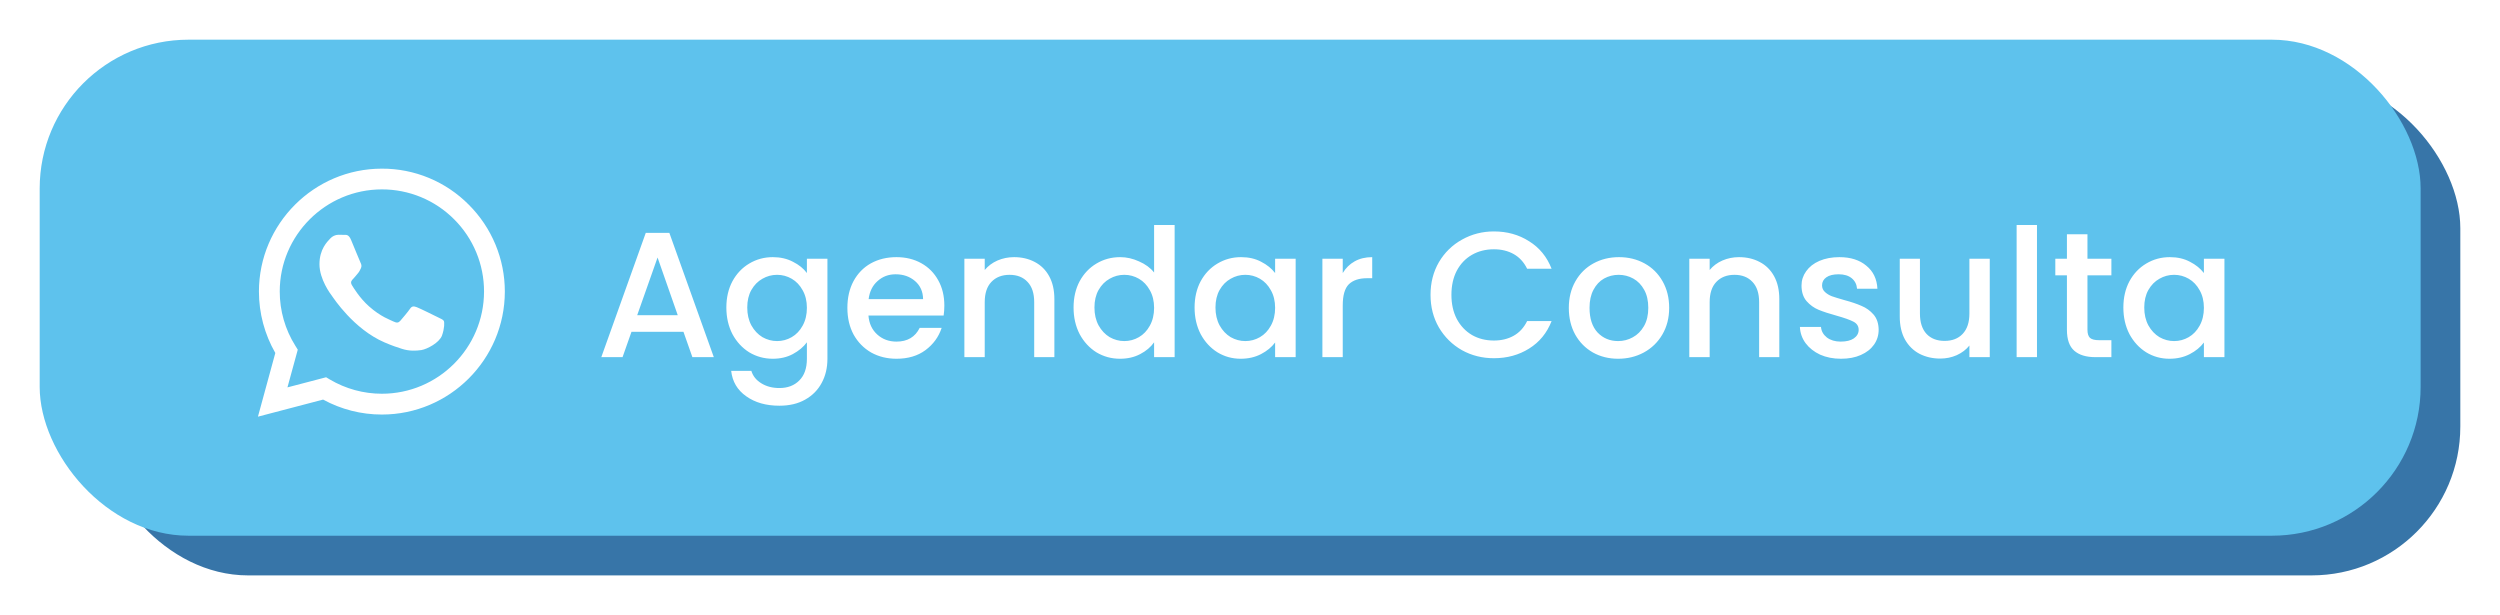 <svg width="252" height="62" viewBox="0 0 252 62" fill="none" xmlns="http://www.w3.org/2000/svg">
<g filter="url(#filter0_d_95_305)">
<rect x="10" y="4" width="238" height="50" rx="15" fill="#3775A8"/>
<rect x="4" width="240" height="50" rx="15" fill="#5EC2ED"/>
<path d="M68.892 29.444H63.654L62.754 32H60.612L65.094 19.472H67.47L71.952 32H69.792L68.892 29.444ZM68.316 27.77L66.282 21.956L64.23 27.77H68.316ZM77.897 21.92C78.665 21.92 79.343 22.076 79.931 22.388C80.531 22.688 80.999 23.066 81.335 23.522V22.082H83.405V32.162C83.405 33.074 83.213 33.884 82.829 34.592C82.445 35.312 81.887 35.876 81.155 36.284C80.435 36.692 79.571 36.896 78.563 36.896C77.219 36.896 76.103 36.578 75.215 35.942C74.327 35.318 73.823 34.466 73.703 33.386H75.737C75.893 33.902 76.223 34.316 76.727 34.628C77.243 34.952 77.855 35.114 78.563 35.114C79.391 35.114 80.057 34.862 80.561 34.358C81.077 33.854 81.335 33.122 81.335 32.162V30.506C80.987 30.974 80.513 31.37 79.913 31.694C79.325 32.006 78.653 32.162 77.897 32.162C77.033 32.162 76.241 31.946 75.521 31.514C74.813 31.07 74.249 30.458 73.829 29.678C73.421 28.886 73.217 27.992 73.217 26.996C73.217 26 73.421 25.118 73.829 24.35C74.249 23.582 74.813 22.988 75.521 22.568C76.241 22.136 77.033 21.92 77.897 21.92ZM81.335 27.032C81.335 26.348 81.191 25.754 80.903 25.25C80.627 24.746 80.261 24.362 79.805 24.098C79.349 23.834 78.857 23.702 78.329 23.702C77.801 23.702 77.309 23.834 76.853 24.098C76.397 24.35 76.025 24.728 75.737 25.232C75.461 25.724 75.323 26.312 75.323 26.996C75.323 27.68 75.461 28.28 75.737 28.796C76.025 29.312 76.397 29.708 76.853 29.984C77.321 30.248 77.813 30.38 78.329 30.38C78.857 30.38 79.349 30.248 79.805 29.984C80.261 29.72 80.627 29.336 80.903 28.832C81.191 28.316 81.335 27.716 81.335 27.032ZM95.19 26.798C95.19 27.17 95.166 27.506 95.118 27.806H87.54C87.6 28.598 87.894 29.234 88.422 29.714C88.95 30.194 89.598 30.434 90.366 30.434C91.47 30.434 92.25 29.972 92.706 29.048H94.92C94.62 29.96 94.074 30.71 93.282 31.298C92.502 31.874 91.53 32.162 90.366 32.162C89.418 32.162 88.566 31.952 87.81 31.532C87.066 31.1 86.478 30.5 86.046 29.732C85.626 28.952 85.416 28.052 85.416 27.032C85.416 26.012 85.62 25.118 86.028 24.35C86.448 23.57 87.03 22.97 87.774 22.55C88.53 22.13 89.394 21.92 90.366 21.92C91.302 21.92 92.136 22.124 92.868 22.532C93.6 22.94 94.17 23.516 94.578 24.26C94.986 24.992 95.19 25.838 95.19 26.798ZM93.048 26.15C93.036 25.394 92.766 24.788 92.238 24.332C91.71 23.876 91.056 23.648 90.276 23.648C89.568 23.648 88.962 23.876 88.458 24.332C87.954 24.776 87.654 25.382 87.558 26.15H93.048ZM102.213 21.92C102.993 21.92 103.689 22.082 104.301 22.406C104.925 22.73 105.411 23.21 105.759 23.846C106.107 24.482 106.281 25.25 106.281 26.15V32H104.247V26.456C104.247 25.568 104.025 24.89 103.581 24.422C103.137 23.942 102.531 23.702 101.763 23.702C100.995 23.702 100.383 23.942 99.927 24.422C99.483 24.89 99.261 25.568 99.261 26.456V32H97.209V22.082H99.261V23.216C99.597 22.808 100.023 22.49 100.539 22.262C101.067 22.034 101.625 21.92 102.213 21.92ZM108.215 26.996C108.215 26 108.419 25.118 108.827 24.35C109.247 23.582 109.811 22.988 110.519 22.568C111.239 22.136 112.037 21.92 112.913 21.92C113.561 21.92 114.197 22.064 114.821 22.352C115.457 22.628 115.961 23 116.333 23.468V18.68H118.403V32H116.333V30.506C115.997 30.986 115.529 31.382 114.929 31.694C114.341 32.006 113.663 32.162 112.895 32.162C112.031 32.162 111.239 31.946 110.519 31.514C109.811 31.07 109.247 30.458 108.827 29.678C108.419 28.886 108.215 27.992 108.215 26.996ZM116.333 27.032C116.333 26.348 116.189 25.754 115.901 25.25C115.625 24.746 115.259 24.362 114.803 24.098C114.347 23.834 113.855 23.702 113.327 23.702C112.799 23.702 112.307 23.834 111.851 24.098C111.395 24.35 111.023 24.728 110.735 25.232C110.459 25.724 110.321 26.312 110.321 26.996C110.321 27.68 110.459 28.28 110.735 28.796C111.023 29.312 111.395 29.708 111.851 29.984C112.319 30.248 112.811 30.38 113.327 30.38C113.855 30.38 114.347 30.248 114.803 29.984C115.259 29.72 115.625 29.336 115.901 28.832C116.189 28.316 116.333 27.716 116.333 27.032ZM120.414 26.996C120.414 26 120.618 25.118 121.026 24.35C121.446 23.582 122.01 22.988 122.718 22.568C123.438 22.136 124.23 21.92 125.094 21.92C125.874 21.92 126.552 22.076 127.128 22.388C127.716 22.688 128.184 23.066 128.532 23.522V22.082H130.602V32H128.532V30.524C128.184 30.992 127.71 31.382 127.11 31.694C126.51 32.006 125.826 32.162 125.058 32.162C124.206 32.162 123.426 31.946 122.718 31.514C122.01 31.07 121.446 30.458 121.026 29.678C120.618 28.886 120.414 27.992 120.414 26.996ZM128.532 27.032C128.532 26.348 128.388 25.754 128.1 25.25C127.824 24.746 127.458 24.362 127.002 24.098C126.546 23.834 126.054 23.702 125.526 23.702C124.998 23.702 124.506 23.834 124.05 24.098C123.594 24.35 123.222 24.728 122.934 25.232C122.658 25.724 122.52 26.312 122.52 26.996C122.52 27.68 122.658 28.28 122.934 28.796C123.222 29.312 123.594 29.708 124.05 29.984C124.518 30.248 125.01 30.38 125.526 30.38C126.054 30.38 126.546 30.248 127.002 29.984C127.458 29.72 127.824 29.336 128.1 28.832C128.388 28.316 128.532 27.716 128.532 27.032ZM135.349 23.522C135.649 23.018 136.045 22.628 136.537 22.352C137.041 22.064 137.635 21.92 138.319 21.92V24.044H137.797C136.993 24.044 136.381 24.248 135.961 24.656C135.553 25.064 135.349 25.772 135.349 26.78V32H133.297V22.082H135.349V23.522ZM144.197 25.718C144.197 24.494 144.479 23.396 145.043 22.424C145.619 21.452 146.393 20.696 147.365 20.156C148.349 19.604 149.423 19.328 150.587 19.328C151.919 19.328 153.101 19.658 154.133 20.318C155.177 20.966 155.933 21.89 156.401 23.09H153.935C153.611 22.43 153.161 21.938 152.585 21.614C152.009 21.29 151.343 21.128 150.587 21.128C149.759 21.128 149.021 21.314 148.373 21.686C147.725 22.058 147.215 22.592 146.843 23.288C146.483 23.984 146.303 24.794 146.303 25.718C146.303 26.642 146.483 27.452 146.843 28.148C147.215 28.844 147.725 29.384 148.373 29.768C149.021 30.14 149.759 30.326 150.587 30.326C151.343 30.326 152.009 30.164 152.585 29.84C153.161 29.516 153.611 29.024 153.935 28.364H156.401C155.933 29.564 155.177 30.488 154.133 31.136C153.101 31.784 151.919 32.108 150.587 32.108C149.411 32.108 148.337 31.838 147.365 31.298C146.393 30.746 145.619 29.984 145.043 29.012C144.479 28.04 144.197 26.942 144.197 25.718ZM163.105 32.162C162.169 32.162 161.323 31.952 160.567 31.532C159.811 31.1 159.217 30.5 158.785 29.732C158.353 28.952 158.137 28.052 158.137 27.032C158.137 26.024 158.359 25.13 158.803 24.35C159.247 23.57 159.853 22.97 160.621 22.55C161.389 22.13 162.247 21.92 163.195 21.92C164.143 21.92 165.001 22.13 165.769 22.55C166.537 22.97 167.143 23.57 167.587 24.35C168.031 25.13 168.253 26.024 168.253 27.032C168.253 28.04 168.025 28.934 167.569 29.714C167.113 30.494 166.489 31.1 165.697 31.532C164.917 31.952 164.053 32.162 163.105 32.162ZM163.105 30.38C163.633 30.38 164.125 30.254 164.581 30.002C165.049 29.75 165.427 29.372 165.715 28.868C166.003 28.364 166.147 27.752 166.147 27.032C166.147 26.312 166.009 25.706 165.733 25.214C165.457 24.71 165.091 24.332 164.635 24.08C164.179 23.828 163.687 23.702 163.159 23.702C162.631 23.702 162.139 23.828 161.683 24.08C161.239 24.332 160.885 24.71 160.621 25.214C160.357 25.706 160.225 26.312 160.225 27.032C160.225 28.1 160.495 28.928 161.035 29.516C161.587 30.092 162.277 30.38 163.105 30.38ZM175.286 21.92C176.066 21.92 176.762 22.082 177.374 22.406C177.998 22.73 178.484 23.21 178.832 23.846C179.18 24.482 179.354 25.25 179.354 26.15V32H177.32V26.456C177.32 25.568 177.098 24.89 176.654 24.422C176.21 23.942 175.604 23.702 174.836 23.702C174.068 23.702 173.456 23.942 173 24.422C172.556 24.89 172.334 25.568 172.334 26.456V32H170.282V22.082H172.334V23.216C172.67 22.808 173.096 22.49 173.612 22.262C174.14 22.034 174.698 21.92 175.286 21.92ZM185.571 32.162C184.791 32.162 184.089 32.024 183.465 31.748C182.853 31.46 182.367 31.076 182.007 30.596C181.647 30.104 181.455 29.558 181.431 28.958H183.555C183.591 29.378 183.789 29.732 184.149 30.02C184.521 30.296 184.983 30.434 185.535 30.434C186.111 30.434 186.555 30.326 186.867 30.11C187.191 29.882 187.353 29.594 187.353 29.246C187.353 28.874 187.173 28.598 186.813 28.418C186.465 28.238 185.907 28.04 185.139 27.824C184.395 27.62 183.789 27.422 183.321 27.23C182.853 27.038 182.445 26.744 182.097 26.348C181.761 25.952 181.593 25.43 181.593 24.782C181.593 24.254 181.749 23.774 182.061 23.342C182.373 22.898 182.817 22.55 183.393 22.298C183.981 22.046 184.653 21.92 185.409 21.92C186.537 21.92 187.443 22.208 188.127 22.784C188.823 23.348 189.195 24.122 189.243 25.106H187.191C187.155 24.662 186.975 24.308 186.651 24.044C186.327 23.78 185.889 23.648 185.337 23.648C184.797 23.648 184.383 23.75 184.095 23.954C183.807 24.158 183.663 24.428 183.663 24.764C183.663 25.028 183.759 25.25 183.951 25.43C184.143 25.61 184.377 25.754 184.653 25.862C184.929 25.958 185.337 26.084 185.877 26.24C186.597 26.432 187.185 26.63 187.641 26.834C188.109 27.026 188.511 27.314 188.847 27.698C189.183 28.082 189.357 28.592 189.369 29.228C189.369 29.792 189.213 30.296 188.901 30.74C188.589 31.184 188.145 31.532 187.569 31.784C187.005 32.036 186.339 32.162 185.571 32.162ZM200.568 22.082V32H198.516V30.83C198.192 31.238 197.766 31.562 197.238 31.802C196.722 32.03 196.17 32.144 195.582 32.144C194.802 32.144 194.1 31.982 193.476 31.658C192.864 31.334 192.378 30.854 192.018 30.218C191.67 29.582 191.496 28.814 191.496 27.914V22.082H193.53V27.608C193.53 28.496 193.752 29.18 194.196 29.66C194.64 30.128 195.246 30.362 196.014 30.362C196.782 30.362 197.388 30.128 197.832 29.66C198.288 29.18 198.516 28.496 198.516 27.608V22.082H200.568ZM205.328 18.68V32H203.276V18.68H205.328ZM210.416 23.756V29.246C210.416 29.618 210.5 29.888 210.668 30.056C210.848 30.212 211.148 30.29 211.568 30.29H212.828V32H211.208C210.284 32 209.576 31.784 209.084 31.352C208.592 30.92 208.346 30.218 208.346 29.246V23.756H207.176V22.082H208.346V19.616H210.416V22.082H212.828V23.756H210.416ZM214.035 26.996C214.035 26 214.239 25.118 214.647 24.35C215.067 23.582 215.631 22.988 216.339 22.568C217.059 22.136 217.851 21.92 218.715 21.92C219.495 21.92 220.173 22.076 220.749 22.388C221.337 22.688 221.805 23.066 222.153 23.522V22.082H224.223V32H222.153V30.524C221.805 30.992 221.331 31.382 220.731 31.694C220.131 32.006 219.447 32.162 218.679 32.162C217.827 32.162 217.047 31.946 216.339 31.514C215.631 31.07 215.067 30.458 214.647 29.678C214.239 28.886 214.035 27.992 214.035 26.996ZM222.153 27.032C222.153 26.348 222.009 25.754 221.721 25.25C221.445 24.746 221.079 24.362 220.623 24.098C220.167 23.834 219.675 23.702 219.147 23.702C218.619 23.702 218.127 23.834 217.671 24.098C217.215 24.35 216.843 24.728 216.555 25.232C216.279 25.724 216.141 26.312 216.141 26.996C216.141 27.68 216.279 28.28 216.555 28.796C216.843 29.312 217.215 29.708 217.671 29.984C218.139 30.248 218.631 30.38 219.147 30.38C219.675 30.38 220.167 30.248 220.623 29.984C221.079 29.72 221.445 29.336 221.721 28.832C222.009 28.316 222.153 27.716 222.153 27.032Z" fill="white"/>
<g clip-path="url(#clip0_95_305)">
<path d="M47.252 16.634C46.106 15.477 44.741 14.56 43.237 13.936C41.732 13.312 40.119 12.994 38.491 13C31.667 13 26.106 18.559 26.1 25.384C26.1 27.57 26.672 29.697 27.752 31.58L26 38L32.569 36.278C34.385 37.269 36.422 37.788 38.491 37.786H38.497C45.322 37.786 50.881 32.227 50.888 25.395C50.889 23.767 50.568 22.155 49.944 20.652C49.32 19.148 48.406 17.783 47.252 16.634ZM38.491 35.689C36.646 35.688 34.835 35.191 33.247 34.252L32.872 34.027L28.975 35.048L30.016 31.247L29.772 30.855C28.74 29.215 28.195 27.316 28.198 25.378C28.198 19.713 32.819 15.091 38.497 15.091C39.85 15.088 41.189 15.354 42.439 15.871C43.689 16.389 44.824 17.149 45.778 18.108C46.736 19.063 47.495 20.198 48.012 21.448C48.529 22.697 48.794 24.037 48.791 25.389C48.784 31.075 44.164 35.689 38.491 35.689ZM44.139 27.98C43.831 27.825 42.311 27.077 42.025 26.97C41.741 26.869 41.533 26.816 41.33 27.125C41.122 27.433 40.528 28.134 40.35 28.336C40.172 28.544 39.987 28.567 39.678 28.414C39.37 28.258 38.372 27.933 37.191 26.875C36.269 26.055 35.652 25.039 35.467 24.731C35.289 24.422 35.45 24.256 35.605 24.102C35.741 23.964 35.913 23.739 36.067 23.561C36.223 23.383 36.275 23.252 36.377 23.045C36.478 22.836 36.43 22.658 36.353 22.503C36.275 22.349 35.658 20.822 35.397 20.206C35.147 19.599 34.892 19.683 34.702 19.675C34.523 19.664 34.316 19.664 34.108 19.664C33.951 19.668 33.797 19.704 33.654 19.771C33.512 19.837 33.385 19.932 33.281 20.05C32.997 20.36 32.202 21.108 32.202 22.634C32.202 24.161 33.311 25.628 33.467 25.836C33.62 26.044 35.645 29.167 38.753 30.511C39.487 30.831 40.066 31.02 40.517 31.164C41.259 31.402 41.93 31.366 42.464 31.289C43.058 31.198 44.294 30.539 44.555 29.816C44.811 29.091 44.811 28.472 44.733 28.342C44.656 28.211 44.448 28.134 44.139 27.98Z" fill="white"/>
</g>
</g>
<defs>
<filter id="filter0_d_95_305" x="0" y="0" width="252" height="62" filterUnits="userSpaceOnUse" color-interpolation-filters="sRGB">
<feFlood flood-opacity="0" result="BackgroundImageFix"/>
<feColorMatrix in="SourceAlpha" type="matrix" values="0 0 0 0 0 0 0 0 0 0 0 0 0 0 0 0 0 0 127 0" result="hardAlpha"/>
<feOffset dy="4"/>
<feGaussianBlur stdDeviation="2"/>
<feComposite in2="hardAlpha" operator="out"/>
<feColorMatrix type="matrix" values="0 0 0 0 0 0 0 0 0 0 0 0 0 0 0 0 0 0 0.25 0"/>
<feBlend mode="normal" in2="BackgroundImageFix" result="effect1_dropShadow_95_305"/>
<feBlend mode="normal" in="SourceGraphic" in2="effect1_dropShadow_95_305" result="shape"/>
</filter>
<clipPath id="clip0_95_305">
<rect width="25" height="25" fill="white" transform="translate(26 13)"/>
</clipPath>
</defs>
</svg>
